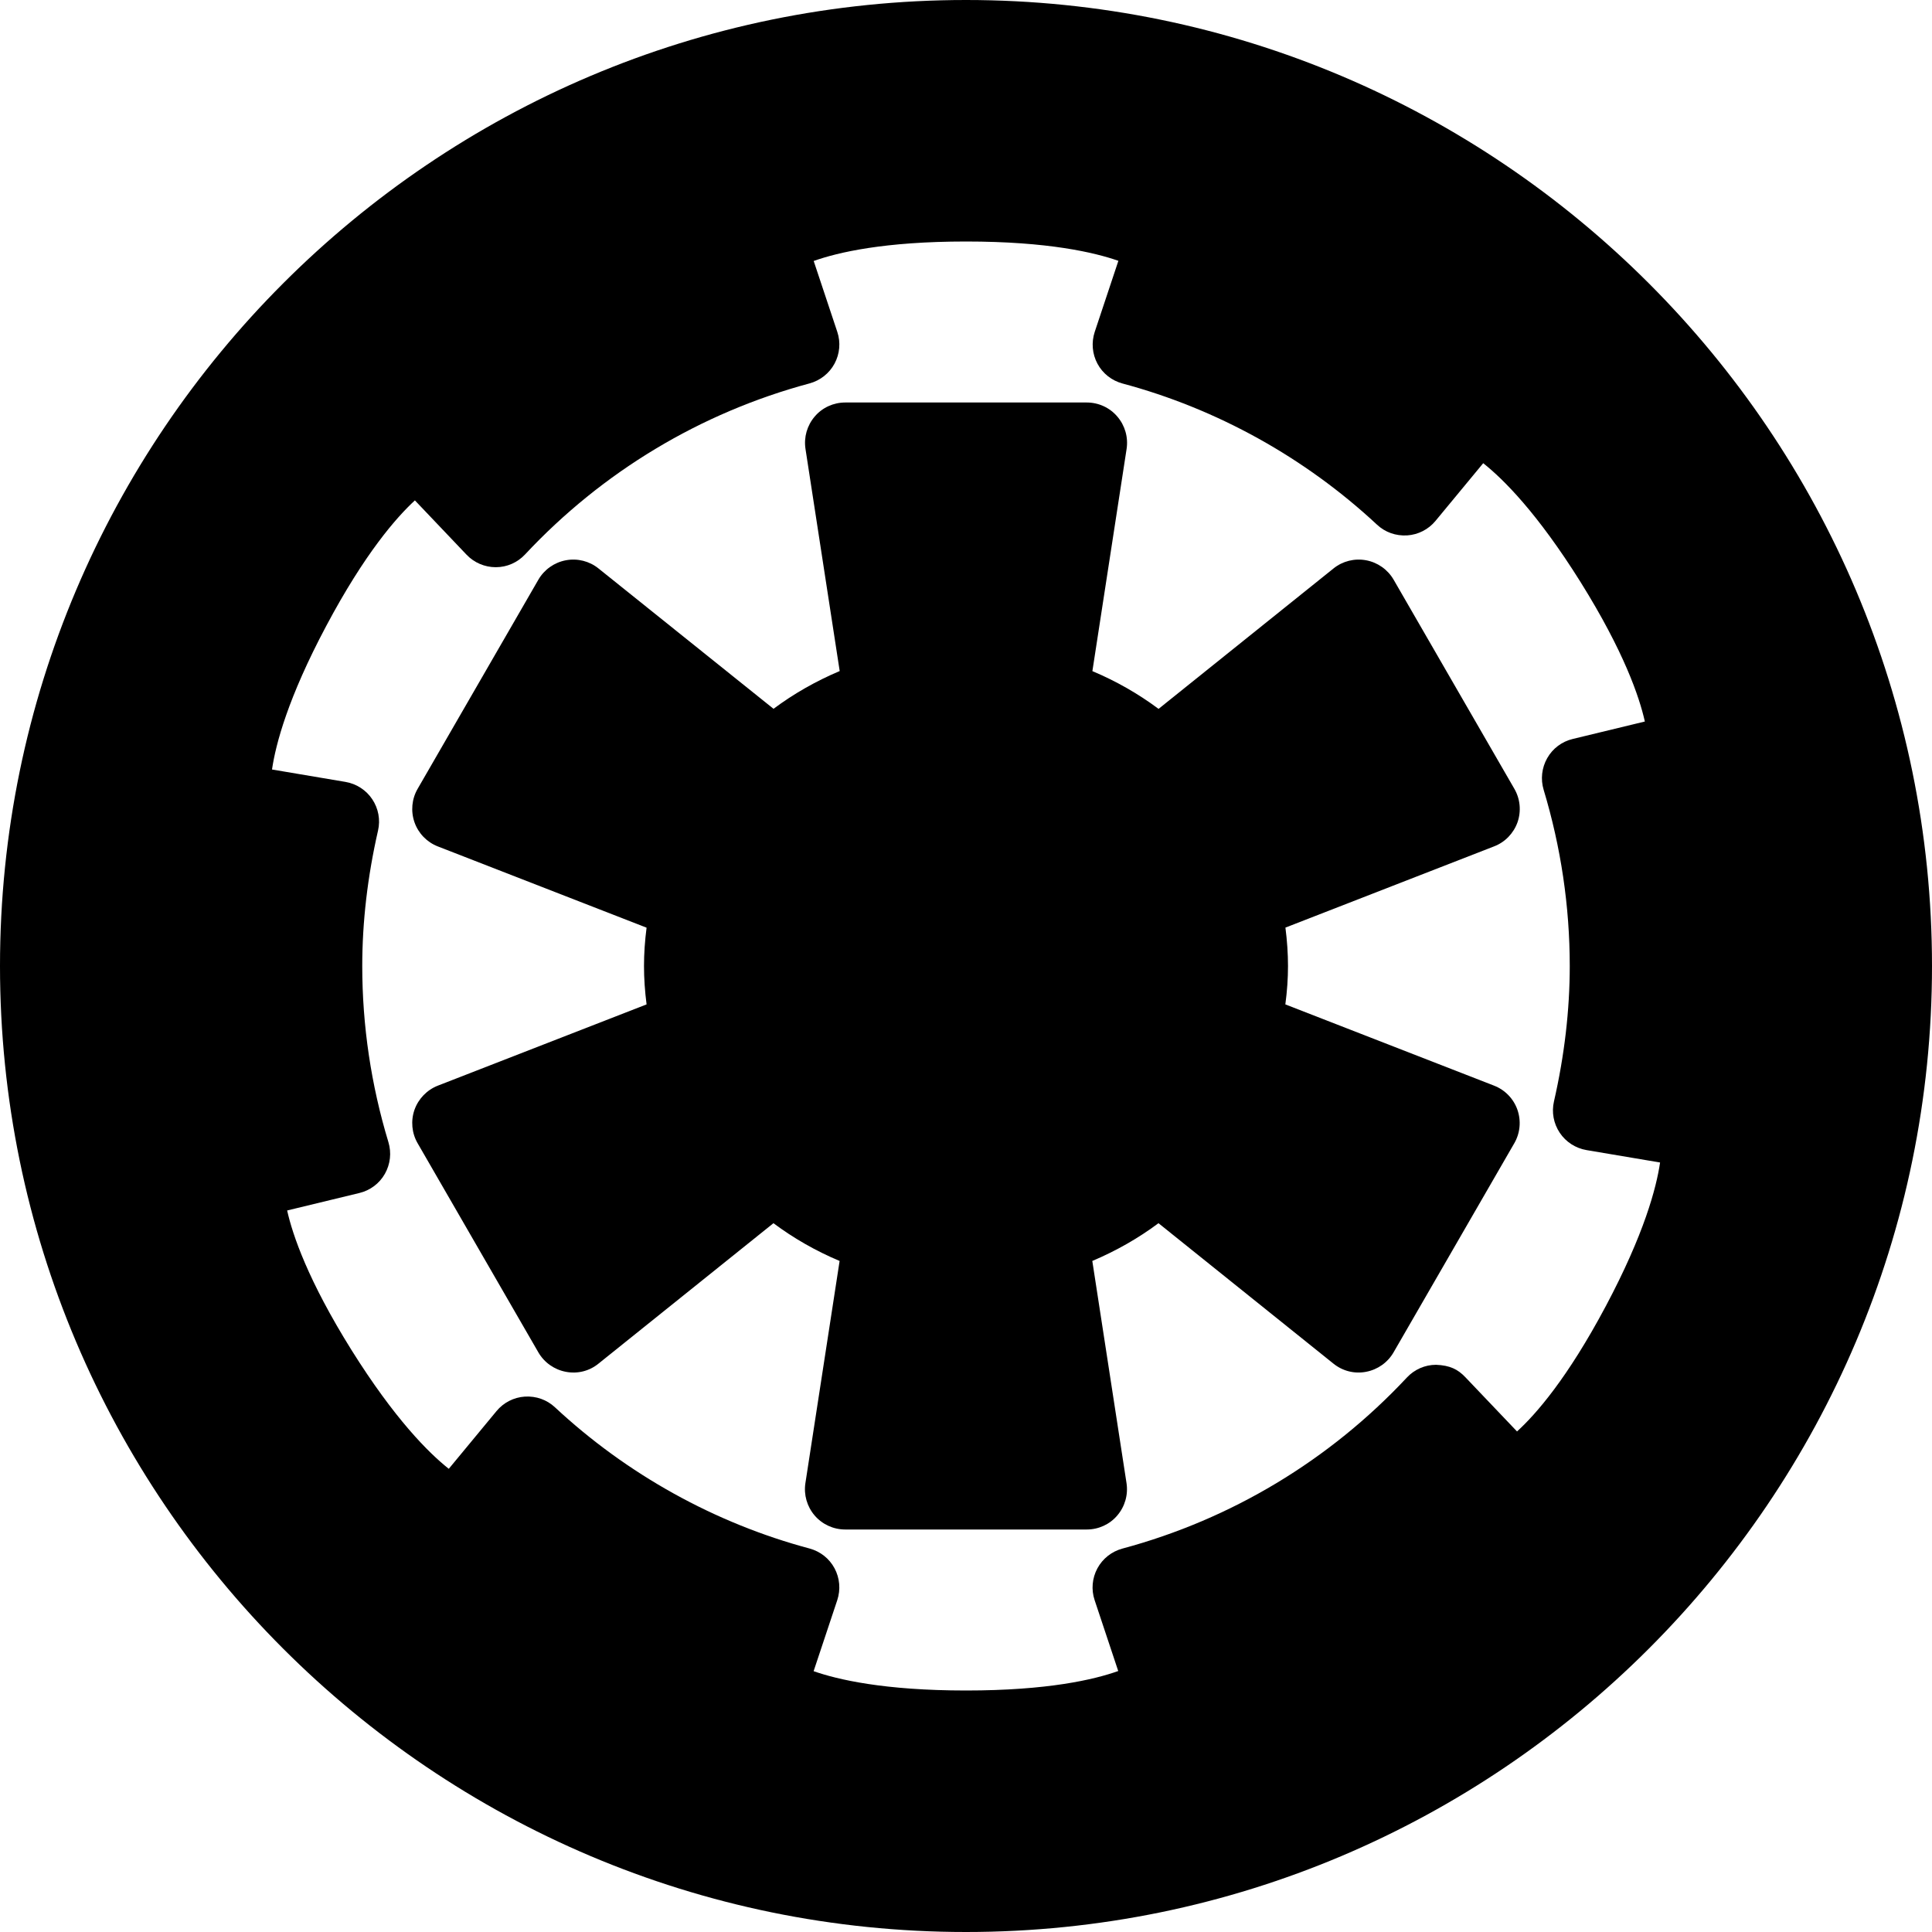 <?xml version="1.0" ?><svg enable-background="new 0 0 24 24" id="Layer_1" version="1.1" viewBox="0 0 24 24" xml:space="preserve" xmlns="http://www.w3.org/2000/svg" xmlns:xlink="http://www.w3.org/1999/xlink"><g><path d="M12,0C5.383,0,0,5.383,0,12s5.383,12,12,12s12-5.383,12-12S18.617,0,12,0z    M18.204,17.109c-0.095-0.1-0.193-0.148-0.365-0.155   c-0.138,0-0.269,0.058-0.363,0.159c-0.96,1.027-2.181,1.761-3.533,2.124   c-0.133,0.036-0.246,0.125-0.311,0.246c-0.065,0.121-0.078,0.264-0.034,0.395   l0.293,0.88C13.592,20.865,13.014,21,12,21c-1.02,0-1.599-0.137-1.893-0.24   l0.294-0.883c0.043-0.131,0.031-0.274-0.034-0.395   c-0.065-0.122-0.178-0.21-0.311-0.246c-1.174-0.314-2.268-0.921-3.162-1.754   c-0.101-0.094-0.232-0.141-0.374-0.133c-0.137,0.009-0.265,0.074-0.353,0.181   l-0.592,0.716c-0.25-0.198-0.671-0.617-1.209-1.476   c-0.54-0.865-0.731-1.429-0.799-1.733l0.897-0.217   c0.134-0.032,0.249-0.118,0.317-0.238s0.084-0.262,0.044-0.394   C4.61,13.478,4.5,12.742,4.5,12c0-0.547,0.066-1.113,0.196-1.682   c0.031-0.134,0.005-0.275-0.072-0.39c-0.076-0.114-0.197-0.192-0.333-0.215   L3.379,9.559C3.425,9.244,3.577,8.669,4.053,7.775   c0.479-0.901,0.872-1.348,1.101-1.559l0.642,0.675   c0.094,0.099,0.226,0.155,0.362,0.155c0,0,0.001,0,0.002,0   c0.138-0,0.269-0.058,0.363-0.159c0.96-1.027,2.181-1.761,3.533-2.124   c0.133-0.036,0.246-0.125,0.311-0.246c0.065-0.121,0.078-0.264,0.034-0.395   l-0.293-0.88C10.408,3.135,10.986,3,12,3c1.02,0,1.599,0.137,1.893,0.24   l-0.294,0.883c-0.043,0.131-0.031,0.274,0.034,0.395   c0.065,0.122,0.178,0.21,0.311,0.246c1.174,0.314,2.268,0.921,3.162,1.754   c0.101,0.094,0.232,0.141,0.374,0.133c0.137-0.009,0.265-0.074,0.353-0.181   l0.592-0.716c0.25,0.198,0.671,0.617,1.209,1.476   c0.54,0.865,0.731,1.429,0.799,1.733l-0.897,0.217   c-0.134,0.032-0.248,0.118-0.316,0.238s-0.084,0.262-0.044,0.394   C19.39,10.522,19.5,11.258,19.5,12c0,0.547-0.066,1.113-0.196,1.682   c-0.031,0.134-0.005,0.275,0.072,0.39c0.076,0.114,0.197,0.192,0.333,0.215   l0.913,0.154c-0.046,0.315-0.198,0.889-0.674,1.784s-0.867,1.342-1.103,1.557   L18.204,17.109z" fill="black"/><path d="M18.851,10.215c0.048-0.138,0.034-0.29-0.039-0.416l-1.5-2.598   c-0.073-0.126-0.198-0.214-0.341-0.241c-0.144-0.027-0.292,0.01-0.405,0.101   l-2.174,1.745c-0.252-0.188-0.527-0.345-0.822-0.469l0.425-2.76   c0.022-0.145-0.02-0.291-0.115-0.402C13.785,5.063,13.646,5,13.5,5h-3   c-0.146,0-0.285,0.063-0.379,0.174c-0.095,0.111-0.137,0.257-0.115,0.402   l0.425,2.76c-0.295,0.125-0.57,0.281-0.822,0.469L7.434,7.061   C7.321,6.97,7.173,6.933,7.029,6.96C6.886,6.987,6.761,7.075,6.688,7.201   l-1.5,2.598c-0.073,0.126-0.087,0.278-0.039,0.416   c0.048,0.137,0.154,0.247,0.291,0.3l2.592,1.009C8.011,11.687,8,11.845,8,12   s0.011,0.313,0.032,0.477l-2.592,1.009c-0.136,0.053-0.242,0.163-0.291,0.3   c-0.048,0.138-0.034,0.29,0.039,0.416l1.5,2.598   c0.073,0.126,0.198,0.214,0.341,0.241c0.145,0.028,0.292-0.009,0.405-0.101   l2.174-1.745c0.252,0.188,0.527,0.345,0.822,0.469l-0.425,2.76   c-0.022,0.145,0.02,0.291,0.115,0.402C10.215,18.937,10.354,19,10.5,19h3   c0.146,0,0.285-0.063,0.379-0.174c0.095-0.111,0.137-0.257,0.115-0.402   l-0.425-2.76c0.295-0.125,0.57-0.281,0.822-0.469l2.174,1.745   c0.114,0.092,0.262,0.129,0.405,0.101c0.143-0.027,0.268-0.115,0.341-0.241   l1.5-2.598c0.073-0.126,0.087-0.278,0.039-0.416   c-0.048-0.137-0.154-0.247-0.291-0.3l-2.592-1.009C15.989,12.313,16,12.155,16,12   s-0.011-0.313-0.032-0.477l2.592-1.009   C18.696,10.462,18.802,10.352,18.851,10.215z" fill="black"/></g><g/><g/><g/><g/><g/><g/><g/><g/><g/><g/><g/><g/><g/><g/><g/></svg>